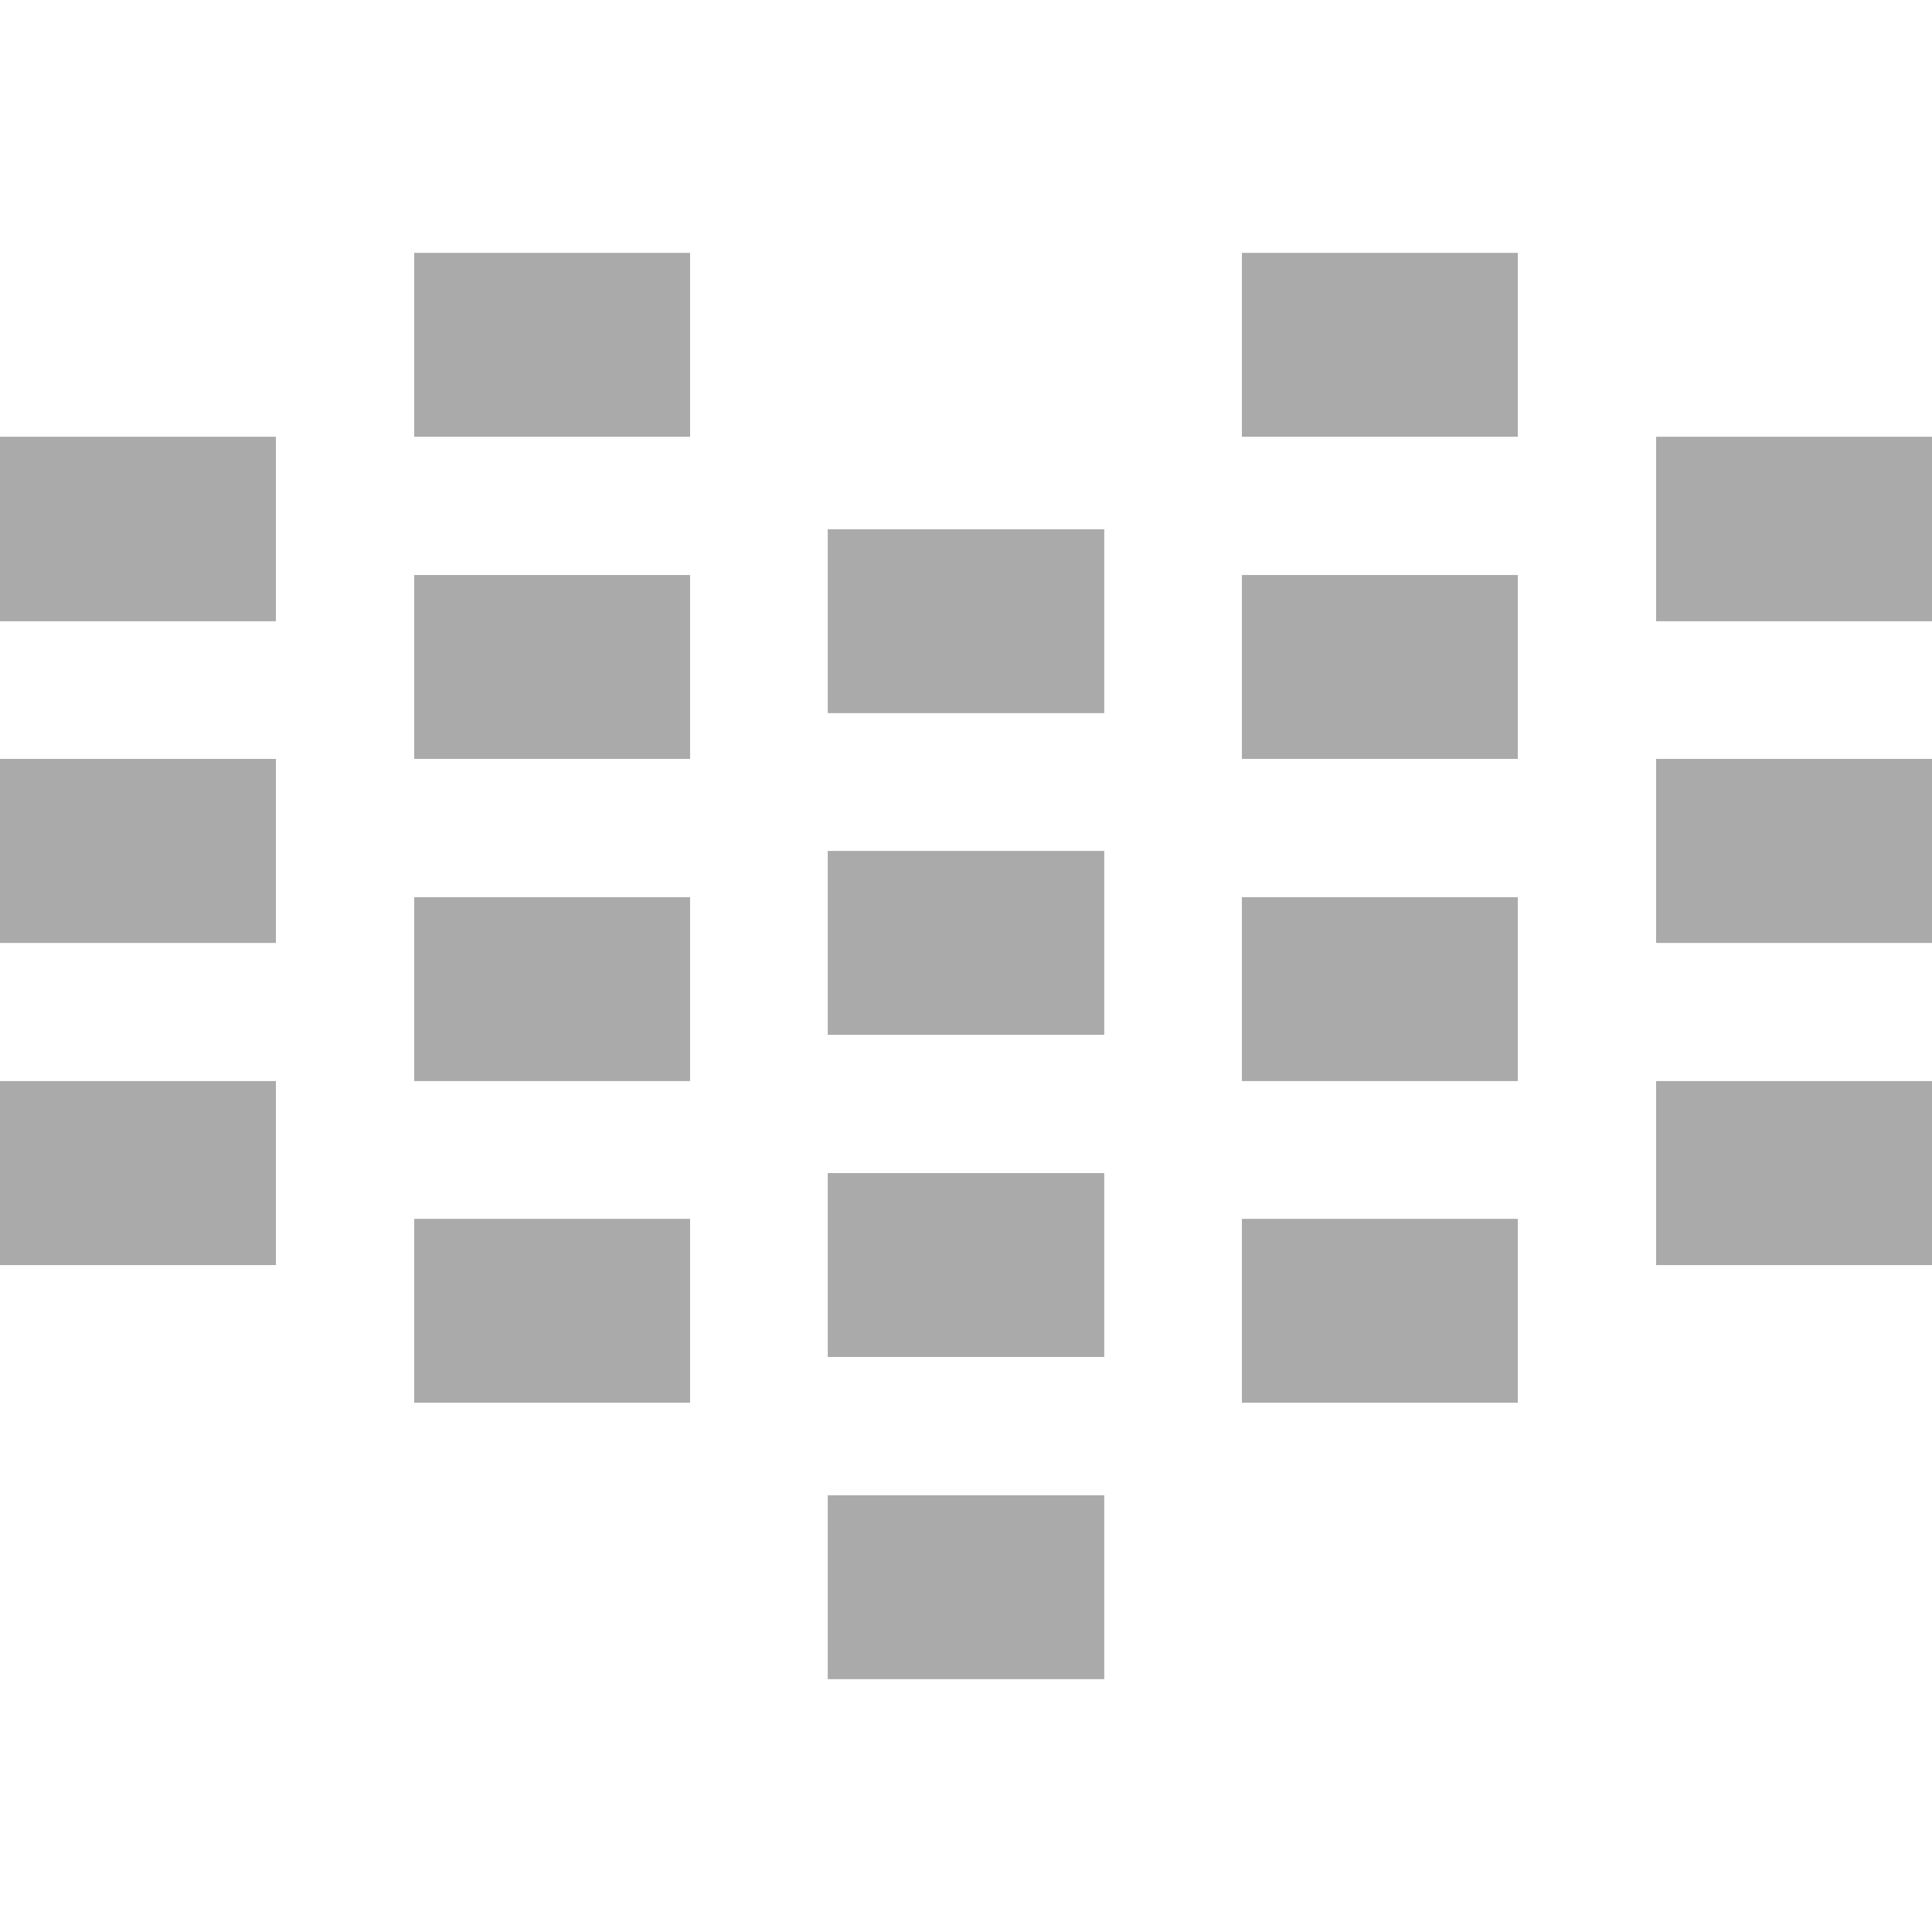 
<svg xmlns="http://www.w3.org/2000/svg" xmlns:xlink="http://www.w3.org/1999/xlink" width="16px" height="16px" viewBox="0 0 16 16" version="1.1">
<g id="surface1">
<path style=" stroke:none;fill-rule:nonzero;fill:#aaaaaa;fill-opacity:1;" d="M 3.43 2.094 L 3.43 3.617 L 5.715 3.617 L 5.715 2.094 Z M 10.285 2.094 L 10.285 3.617 L 12.57 3.617 L 12.57 2.094 Z M 0 3.617 L 0 5.145 L 2.285 5.145 L 2.285 3.617 Z M 13.715 3.617 L 13.715 5.145 L 16 5.145 L 16 3.617 Z M 6.855 4.383 L 6.855 5.906 L 9.145 5.906 L 9.145 4.383 Z M 3.43 4.762 L 3.43 6.285 L 5.715 6.285 L 5.715 4.762 Z M 10.285 4.762 L 10.285 6.285 L 12.57 6.285 L 12.57 4.762 Z M 0 6.285 L 0 7.809 L 2.285 7.809 L 2.285 6.285 Z M 13.715 6.285 L 13.715 7.809 L 16 7.809 L 16 6.285 Z M 6.855 7.047 L 6.855 8.57 L 9.145 8.57 L 9.145 7.047 Z M 3.43 7.43 L 3.43 8.953 L 5.715 8.953 L 5.715 7.43 Z M 10.285 7.43 L 10.285 8.953 L 12.57 8.953 L 12.57 7.43 Z M 0 8.953 L 0 10.477 L 2.285 10.477 L 2.285 8.953 Z M 13.715 8.953 L 13.715 10.477 L 16 10.477 L 16 8.953 Z M 6.855 9.715 L 6.855 11.238 L 9.145 11.238 L 9.145 9.715 Z M 3.43 10.094 L 3.43 11.617 L 5.715 11.617 L 5.715 10.094 Z M 10.285 10.094 L 10.285 11.617 L 12.57 11.617 L 12.57 10.094 Z M 6.855 12.383 L 6.855 13.906 L 9.145 13.906 L 9.145 12.383 Z M 6.855 12.383 "/>
</g>
</svg>
